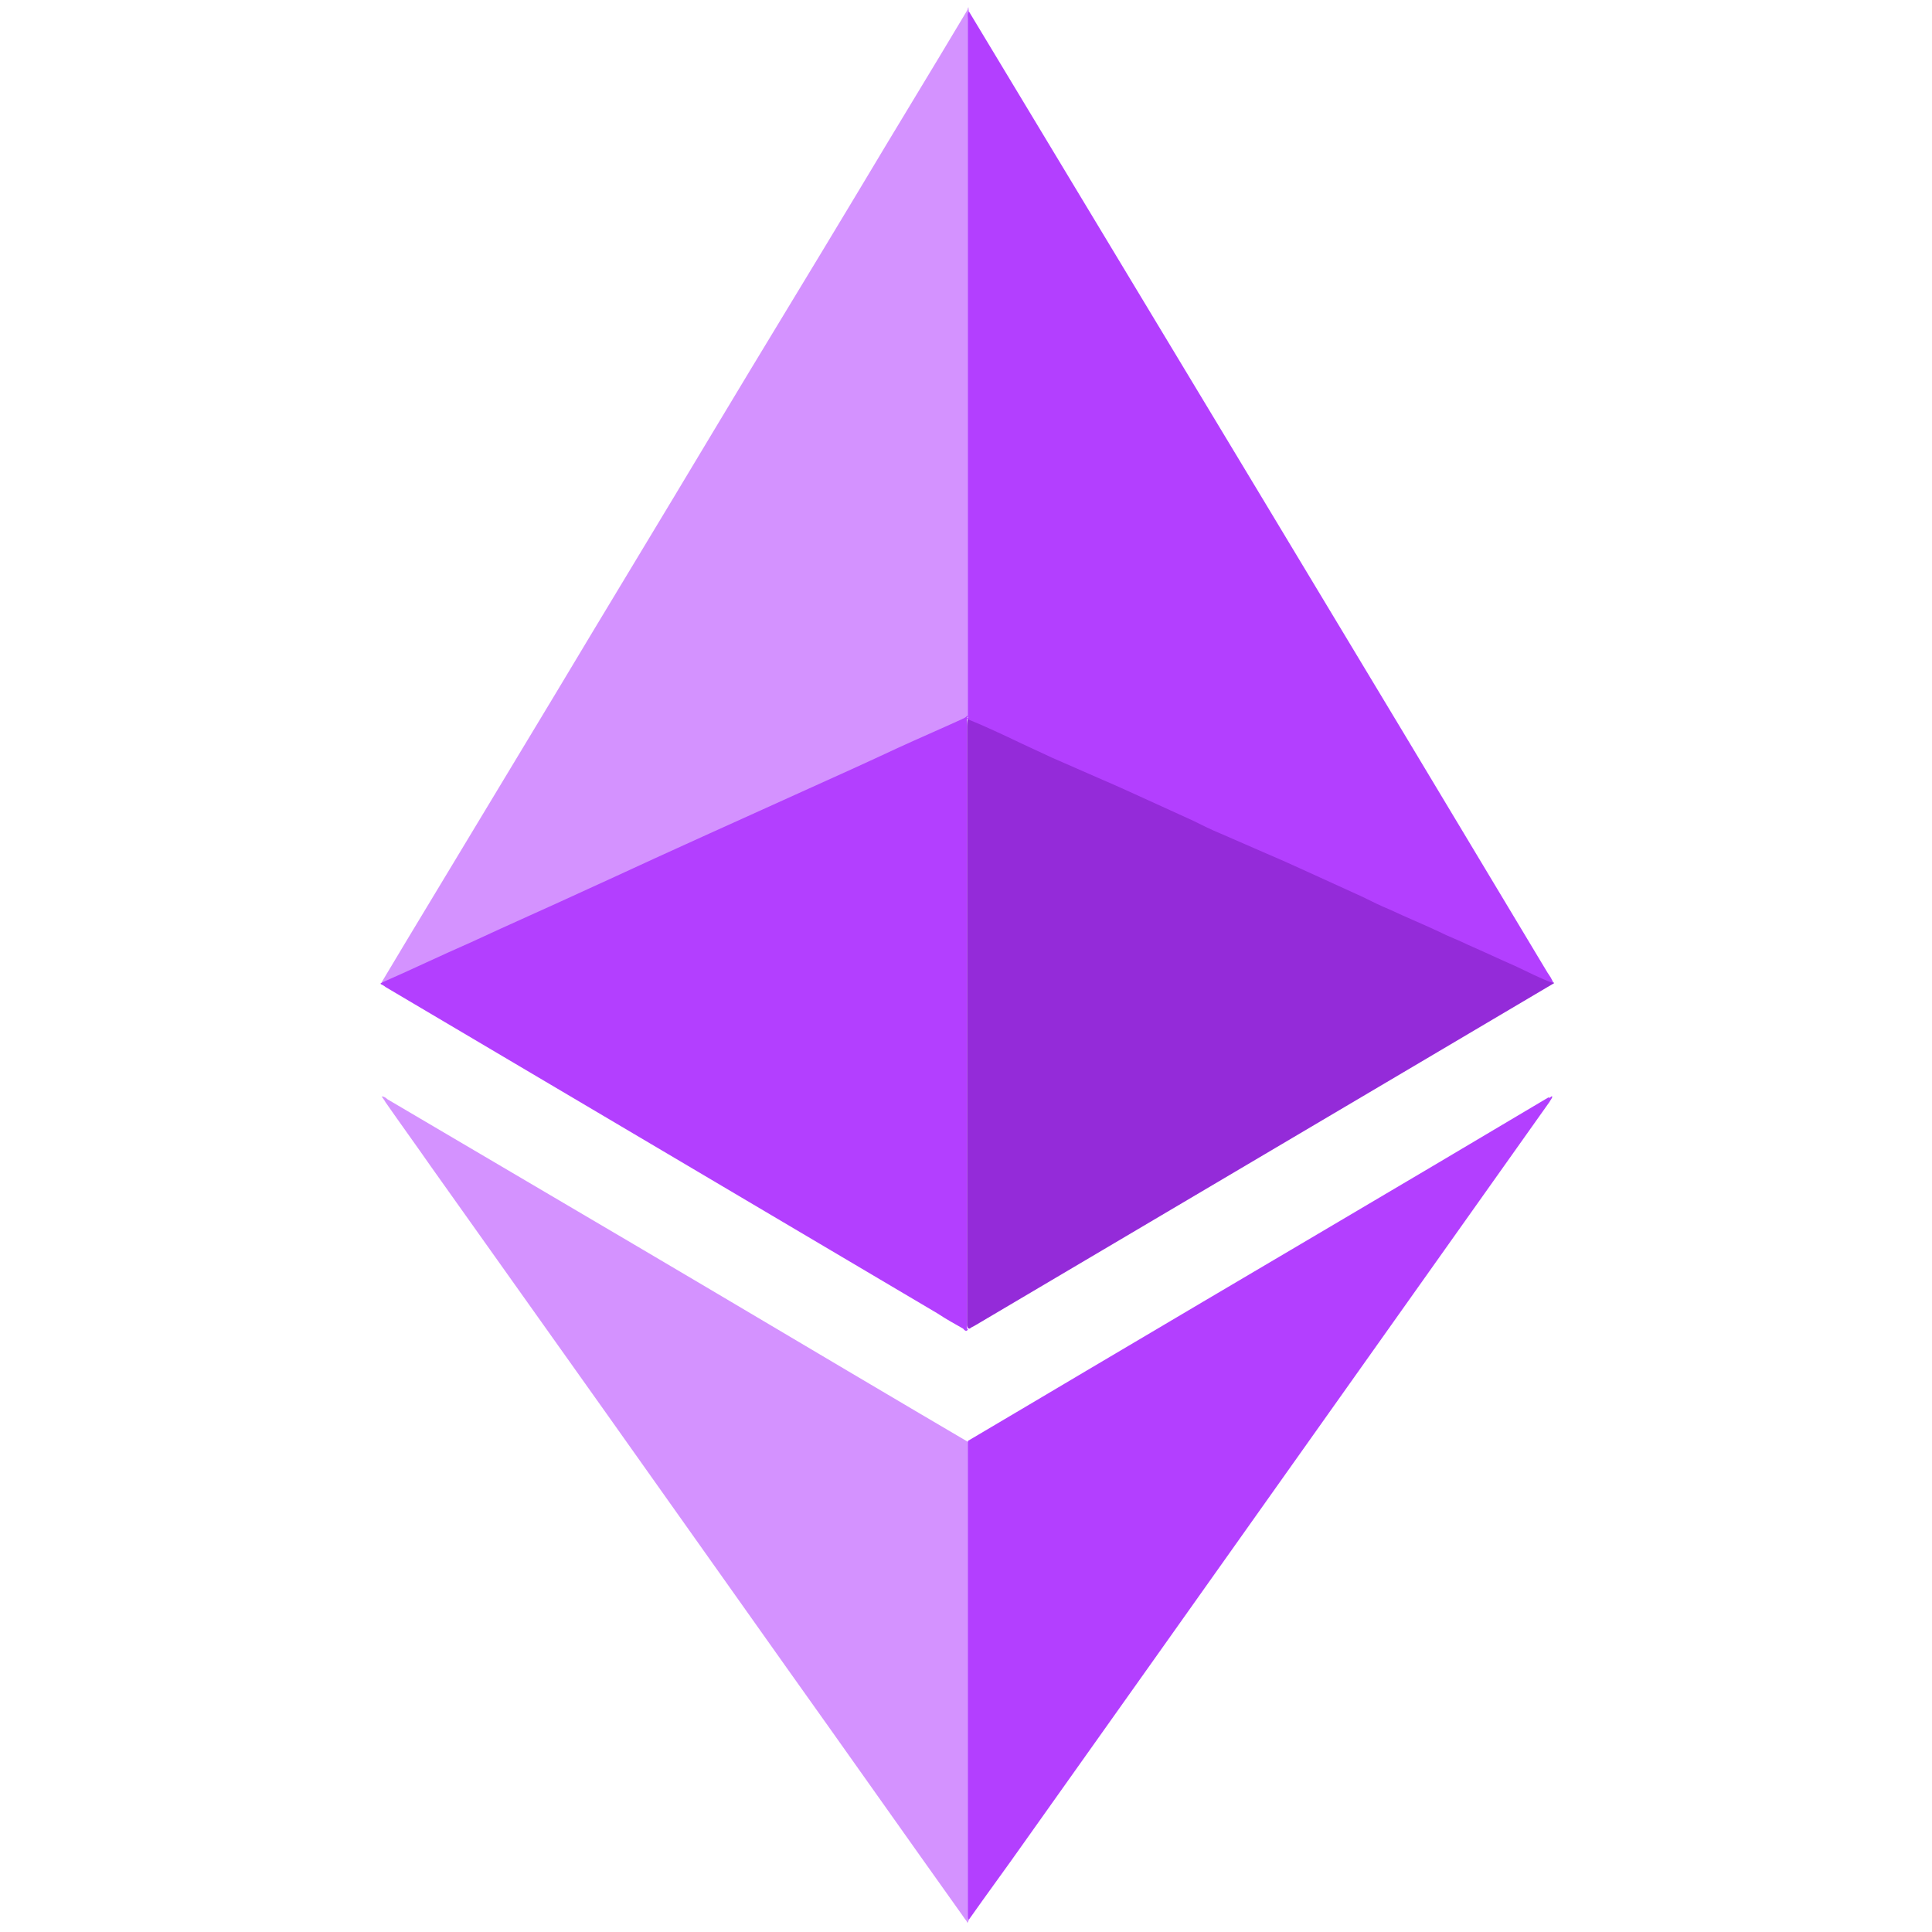 <svg width="20" height="20" viewBox="0 0 20 20" fill="none" xmlns="http://www.w3.org/2000/svg">
<path d="M10.03 0.108V0.118C10.04 0.167 10.04 0.227 10.04 0.286V7.389C10.03 7.429 10 7.438 9.971 7.458C9.764 7.557 9.567 7.645 9.36 7.734C9.074 7.862 8.779 8 8.493 8.128L7.459 8.601C7.173 8.729 6.887 8.857 6.611 8.985C6.276 9.143 5.931 9.291 5.596 9.448C5.311 9.576 5.025 9.714 4.729 9.842C4.493 9.951 4.257 10.049 4.03 10.158C4.01 10.168 3.991 10.177 3.971 10.177C3.961 10.177 3.961 10.177 3.951 10.168L4.217 9.724C4.729 8.877 5.232 8.039 5.744 7.192C6.286 6.286 6.838 5.379 7.38 4.473C7.882 3.635 8.395 2.798 8.897 1.961C9.261 1.35 9.636 0.739 10 0.128C10.01 0.108 10.02 0.099 10.02 0.079H10.03C10.02 0.089 10.03 0.099 10.03 0.108Z" fill="#D492FF"/>
<path d="M16.079 10.168L16.089 10.177L14.64 11.034L10.089 13.724C10.069 13.734 10.049 13.744 10.039 13.754C10.01 13.754 10.01 13.724 10.01 13.714V13.626V7.537C10.01 7.507 10.01 7.468 10.02 7.438C10.03 7.399 10.059 7.409 10.089 7.419C10.217 7.478 10.355 7.537 10.483 7.596C10.867 7.773 11.251 7.951 11.636 8.118C11.97 8.266 12.296 8.424 12.63 8.571C12.966 8.719 13.3 8.877 13.636 9.025C13.921 9.153 14.217 9.291 14.502 9.419C14.788 9.547 15.084 9.685 15.37 9.813C15.596 9.911 15.823 10.02 16.049 10.118C16.049 10.148 16.059 10.158 16.079 10.168Z" fill="#942BD9"/>
<path d="M10.03 19.872C10.03 19.882 10.02 19.892 10.02 19.901H10.01C10.01 19.882 9.99 19.872 9.98 19.852C9.369 18.995 8.759 18.128 8.148 17.271C7.527 16.394 6.897 15.507 6.276 14.63C5.675 13.783 5.064 12.926 4.463 12.079C4.305 11.852 4.148 11.636 3.99 11.409C3.98 11.389 3.97 11.379 3.951 11.35C3.98 11.35 4 11.37 4.01 11.379C4.867 11.882 5.714 12.384 6.571 12.887C7.557 13.468 8.532 14.049 9.517 14.63L10.02 14.926C10.039 14.946 10.039 14.966 10.039 14.985V19.734C10.039 19.783 10.039 19.832 10.03 19.872Z" fill="#D492FF"/>
<path d="M3.941 10.187V10.177C4.256 10.039 4.562 9.892 4.877 9.754C5.281 9.566 5.685 9.389 6.089 9.202C6.394 9.064 6.709 8.916 7.015 8.778C7.468 8.571 7.911 8.374 8.365 8.167C8.67 8.03 8.975 7.892 9.291 7.744C9.507 7.645 9.734 7.547 9.951 7.448C9.97 7.438 10 7.429 10.01 7.409C10.02 7.409 10.02 7.419 10.01 7.429V13.685C10.01 13.714 10 13.744 10.02 13.764C10 13.793 9.98 13.764 9.97 13.754C9.882 13.704 9.793 13.655 9.704 13.596C7.803 12.473 5.892 11.34 3.99 10.217C3.98 10.207 3.961 10.197 3.941 10.187Z" fill="#B33FFF"/>
<path d="M16.059 11.35H16.069C16.069 11.37 16.049 11.389 16.039 11.409C14.227 13.961 12.414 16.522 10.601 19.074C10.414 19.34 10.217 19.606 10.03 19.872C10.02 19.862 10.02 19.852 10.02 19.842V19.783V15.005V14.916C10.434 14.67 10.837 14.434 11.251 14.187C12.847 13.241 14.443 12.305 16.03 11.36C16.039 11.37 16.049 11.36 16.059 11.35Z" fill="#B33FFF"/>
<path d="M10.02 7.429V7.409V7.35V0.197C10.02 0.167 10.01 0.148 10.03 0.118C12.03 3.438 14.03 6.749 16.02 10.069C16.039 10.098 16.069 10.138 16.079 10.177C15.941 10.128 15.813 10.059 15.685 10C15.527 9.931 15.36 9.852 15.202 9.783C15.103 9.734 14.995 9.695 14.897 9.645C14.729 9.566 14.562 9.498 14.394 9.419C14.296 9.379 14.197 9.33 14.098 9.281L13.448 8.985C13.34 8.936 13.232 8.887 13.113 8.837L12.64 8.631C12.542 8.591 12.443 8.542 12.345 8.493L11.695 8.197C11.586 8.148 11.478 8.099 11.36 8.049L10.887 7.842C10.778 7.793 10.68 7.744 10.571 7.695C10.384 7.606 10.197 7.517 10 7.438C10.03 7.429 10.02 7.429 10.02 7.429Z" fill="#B33FFF"/>
</svg>
